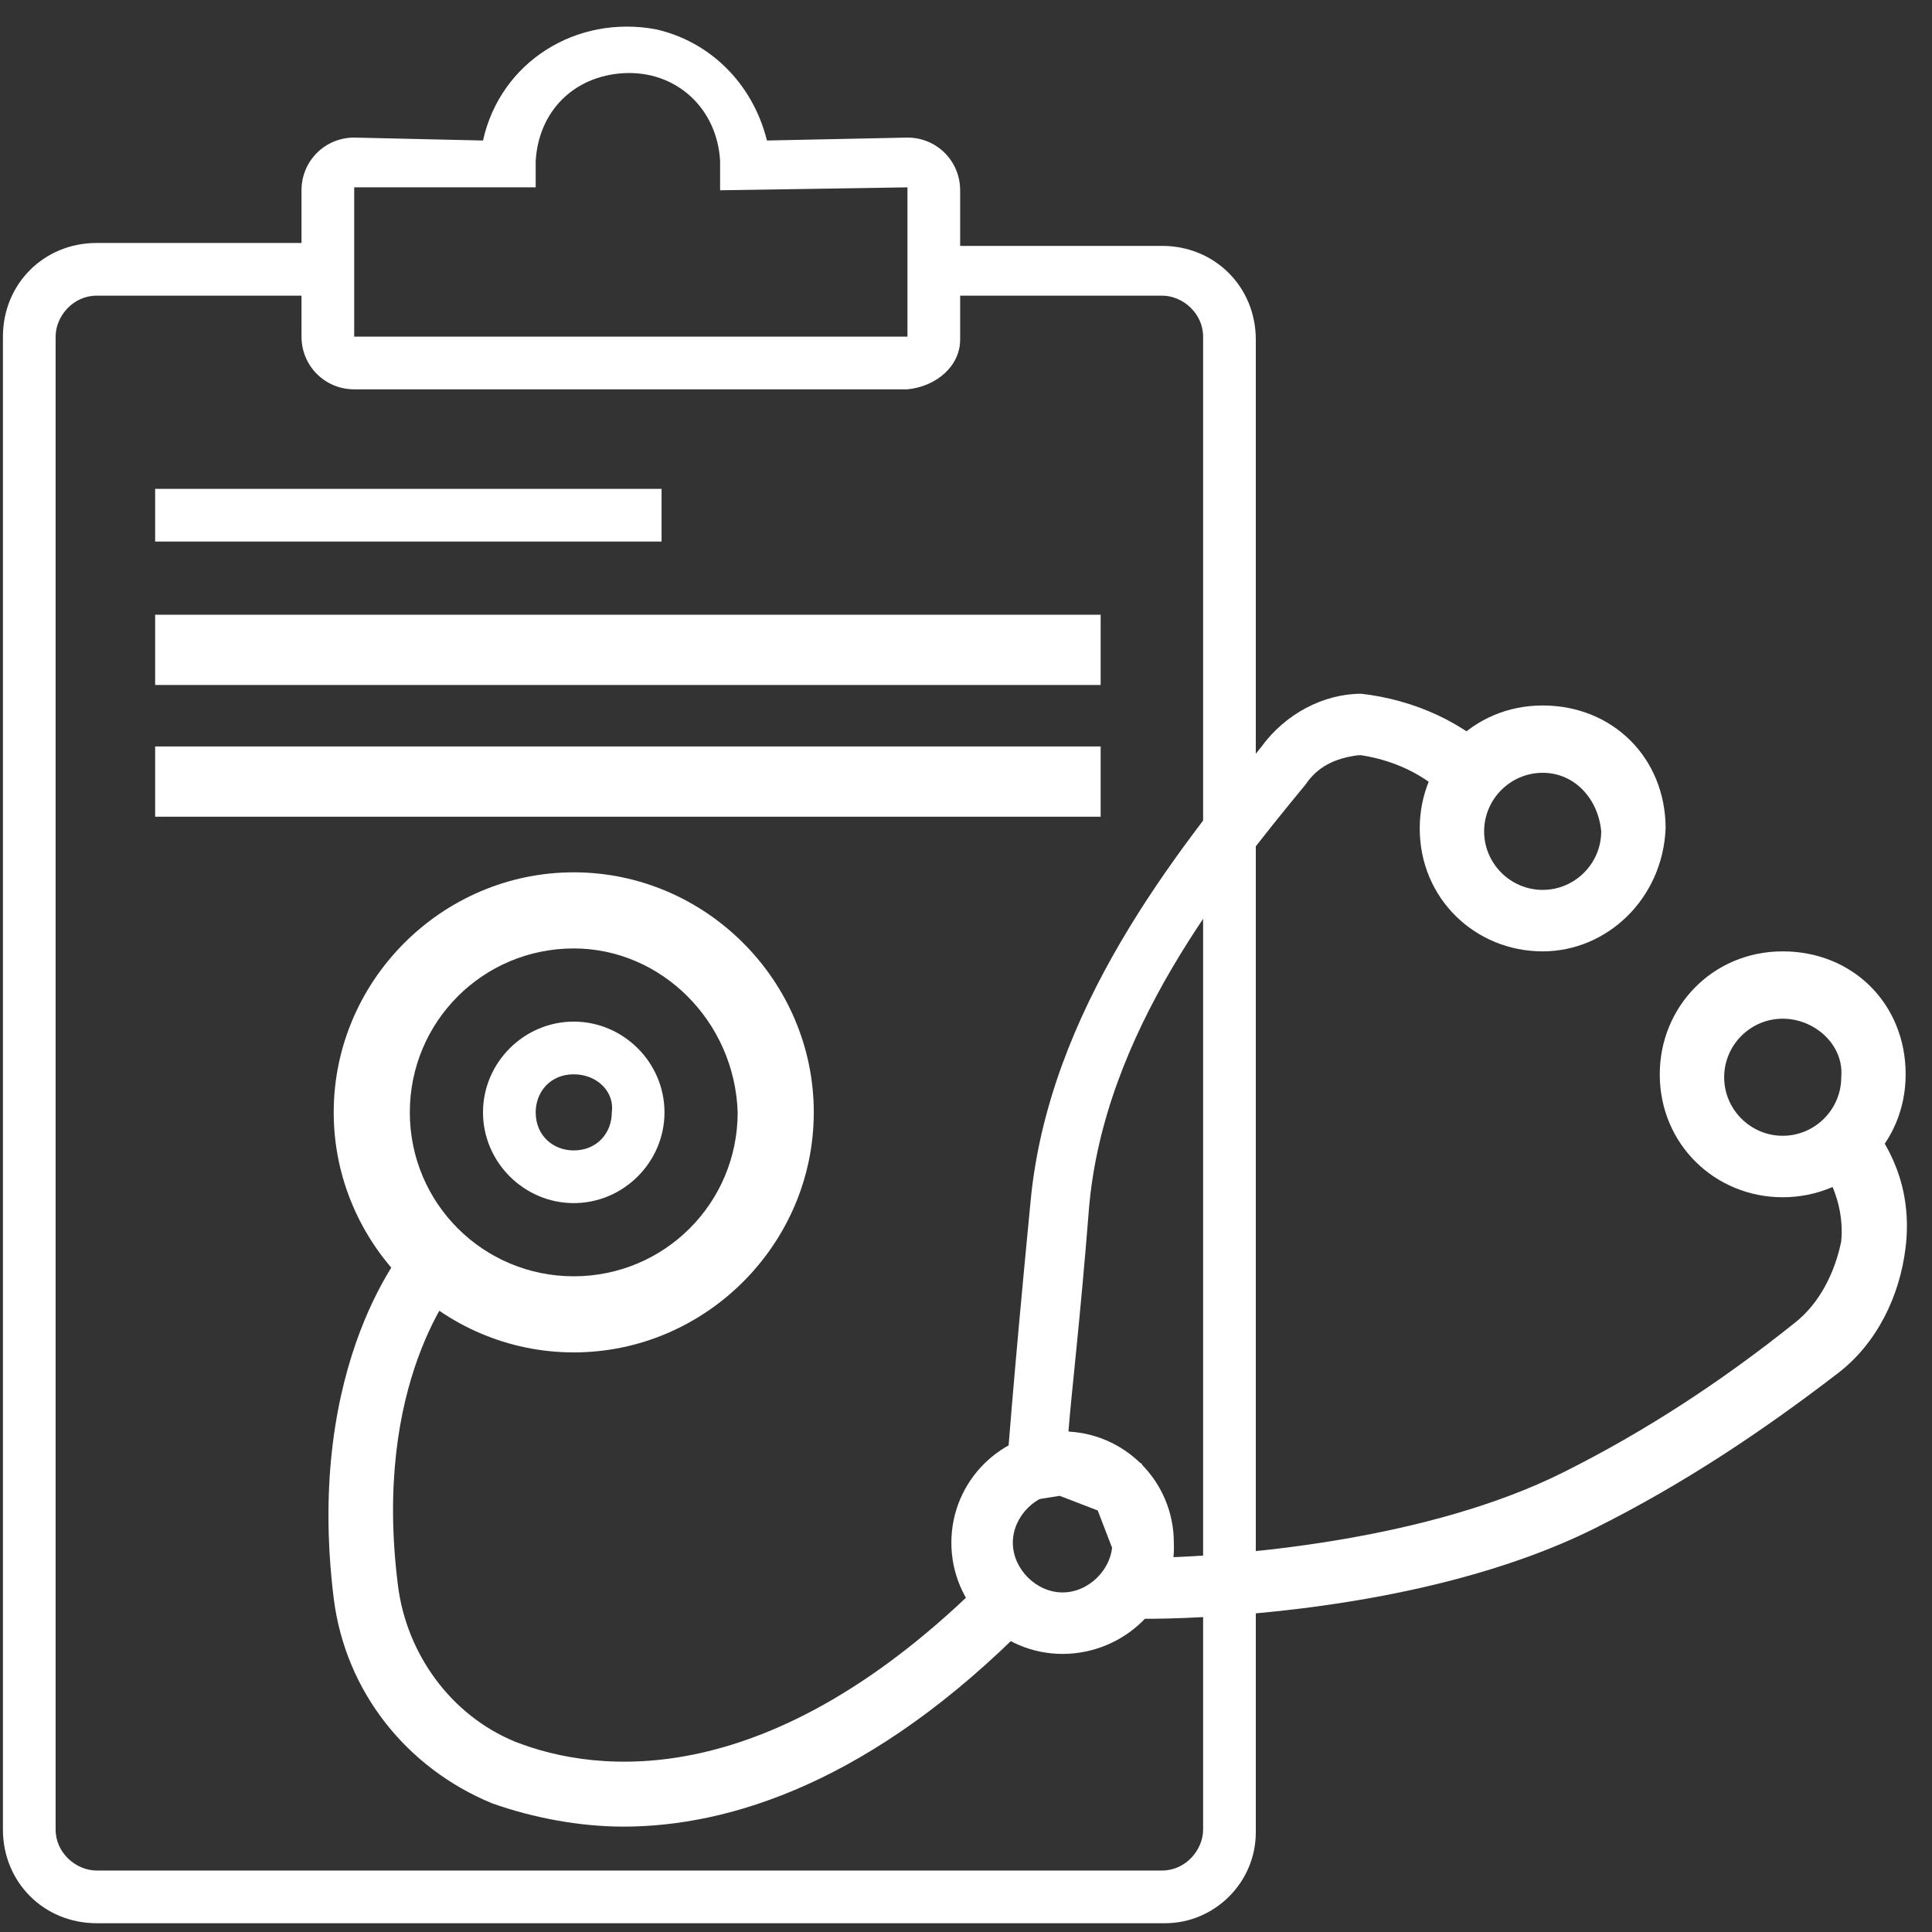 <?xml version="1.0" encoding="utf-8"?>
<!-- Generator: Adobe Illustrator 26.0.1, SVG Export Plug-In . SVG Version: 6.00 Build 0)  -->
<svg version="1.1" id="Layer_1" xmlns="http://www.w3.org/2000/svg" xmlns:xlink="http://www.w3.org/1999/xlink" x="0px" y="0px"
	 viewBox="0 0 66 66" style="enable-background:new 0 0 66 66;" xml:space="preserve">
<rect x="0" y="0" width="66" height="66" fill="#333333" stroke="none"/>
<style type="text/css">
	.st0{fill:#FFFFFF;}
</style>
<path class="st0" d="M39.8,65.7H3.3c-1.8,0-3.2-1.4-3.2-3.2v-51c0-1.8,1.4-3.2,3.2-3.2h7.8v1.8H3.3c-0.8,0-1.4,0.7-1.4,1.4v51
	c0,0.8,0.7,1.4,1.4,1.4h36.4c0.8,0,1.4-0.7,1.4-1.4v-51c0-0.8-0.7-1.4-1.4-1.4h-7.6V8.4h7.6c1.8,0,3.2,1.4,3.2,3.2v51
	C42.9,64.3,41.5,65.7,39.8,65.7z"/>
<path class="st0" d="M22.6,16.7H5.3v1.8h17.3V16.7z"/>
<path class="st0" d="M37.5,21H5.3v2.4h32.3V21z"/>
<path class="st0" d="M37.5,25.5H5.3v2.4h32.3V25.5z"/>
<path class="st0" d="M31,13.3H12.1c-1,0-1.8-0.8-1.8-1.8V6.5c0-1,0.8-1.8,1.8-1.8l4.4,0.1c0.6-2.7,3.2-4.3,5.9-3.8
	c1.8,0.4,3.3,1.8,3.8,3.8l4.8-0.1c1,0,1.8,0.8,1.8,1.8v5.1C32.8,12.5,32,13.2,31,13.3z M12.1,6.4v5.1H31V6.4l-6.4,0.1V5.5
	c-0.1-1.8-1.5-3.1-3.3-3c-1.7,0.1-2.9,1.3-3,3v0.9L12.1,6.4z"/>
<path class="st0" d="M19.6,46.2c-4.5,0-8.2-3.7-8.2-8.2c0-4.5,3.7-8.2,8.2-8.2c4.5,0,8.2,3.7,8.2,8.2C27.8,42.5,24.1,46.2,19.6,46.2
	z M19.6,32.4c-3.1,0-5.6,2.5-5.6,5.6s2.5,5.6,5.6,5.6s5.6-2.5,5.6-5.6C25.1,34.9,22.6,32.4,19.6,32.4z"/>
<path class="st0" d="M19.6,41.1c-1.7,0-3.1-1.4-3.1-3.1c0-1.7,1.4-3.1,3.1-3.1c1.7,0,3.1,1.4,3.1,3.1C22.7,39.7,21.3,41.1,19.6,41.1
	z M19.6,36.7c-0.8,0-1.3,0.6-1.3,1.3c0,0.8,0.6,1.3,1.3,1.3c0.8,0,1.3-0.6,1.3-1.3C21,37.3,20.4,36.7,19.6,36.7z"/>
<path class="st0" d="M36.3,56.5c-2.1,0-3.8-1.7-3.8-3.8c0-2.1,1.7-3.8,3.8-3.8s3.8,1.7,3.8,3.8C40.2,54.8,38.4,56.5,36.3,56.5z
	 M36.3,51c-0.9,0-1.7,0.8-1.7,1.7c0,0.9,0.8,1.7,1.7,1.7c0.9,0,1.7-0.8,1.7-1.7C38,51.8,37.2,51,36.3,51z"/>
<path class="st0" d="M21.3,62.4c-1.5,0-3.1-0.3-4.5-0.8c-2.9-1.2-5-3.8-5.4-7c-1-8.1,2.5-12.1,2.7-12.3l1.6,1.4
	c-0.1,0.2-3,3.5-2.1,10.5c0.3,2.3,1.8,4.4,4,5.3c2.8,1.1,8.7,1.8,16.1-5.6l1.5,1.5C29.8,60.9,24.9,62.4,21.3,62.4z"/>
<path class="st0" d="M39.2,55.3L39.2,55.3H38v-2.4l-0.5-1.3l-1.3-0.5l-1.9,0.3l0.1-1.3c0,0,0.2-2.8,0.8-9c0.6-6.6,5-12,7.9-15.6
	c0.8-1.1,2.1-1.8,3.4-1.8c1.8,0.2,3.6,1,4.8,2.3l-1.6,1.5c-0.8-0.9-1.9-1.5-3.2-1.7h-0.1c-0.8,0.1-1.4,0.4-1.8,1
	c-2.8,3.4-6.9,8.5-7.4,14.5c-0.3,3.8-0.6,6.3-0.7,7.6l2.5,1.1l1,2.5v0.7c2.5-0.1,8.8-0.6,13.4-2.9c2.8-1.4,5.4-3.1,7.9-5.1
	c0.9-0.7,1.4-1.8,1.6-2.8c0.1-1.1-0.3-2.1-0.9-2.9l1.6-1.5l0.1,0.1c1.1,1.3,1.6,2.8,1.4,4.5c-0.2,1.7-1,3.3-2.3,4.3
	c-2.6,2-5.3,3.8-8.3,5.3C48.5,55.2,40.3,55.3,39.2,55.3z"/>
<path class="st0" d="M52.7,32.5c-2.3,0-4.2-1.8-4.2-4.2c0-2.3,1.8-4.2,4.2-4.2s4.2,1.8,4.2,4.2C56.8,30.7,54.9,32.5,52.7,32.5z
	 M52.7,26.4c-1.1,0-2,0.9-2,2c0,1.1,0.9,2,2,2c1.1,0,2-0.9,2-2C54.6,27.3,53.8,26.4,52.7,26.4z"/>
<path class="st0" d="M60.9,40.9c-2.3,0-4.2-1.8-4.2-4.2c0-2.3,1.8-4.2,4.2-4.2s4.2,1.8,4.2,4.2S63.2,40.9,60.9,40.9z M60.9,34.8
	c-1.1,0-2,0.9-2,2c0,1.1,0.9,2,2,2s2-0.9,2-2C63,35.7,62,34.8,60.9,34.8z"/>
</svg>
